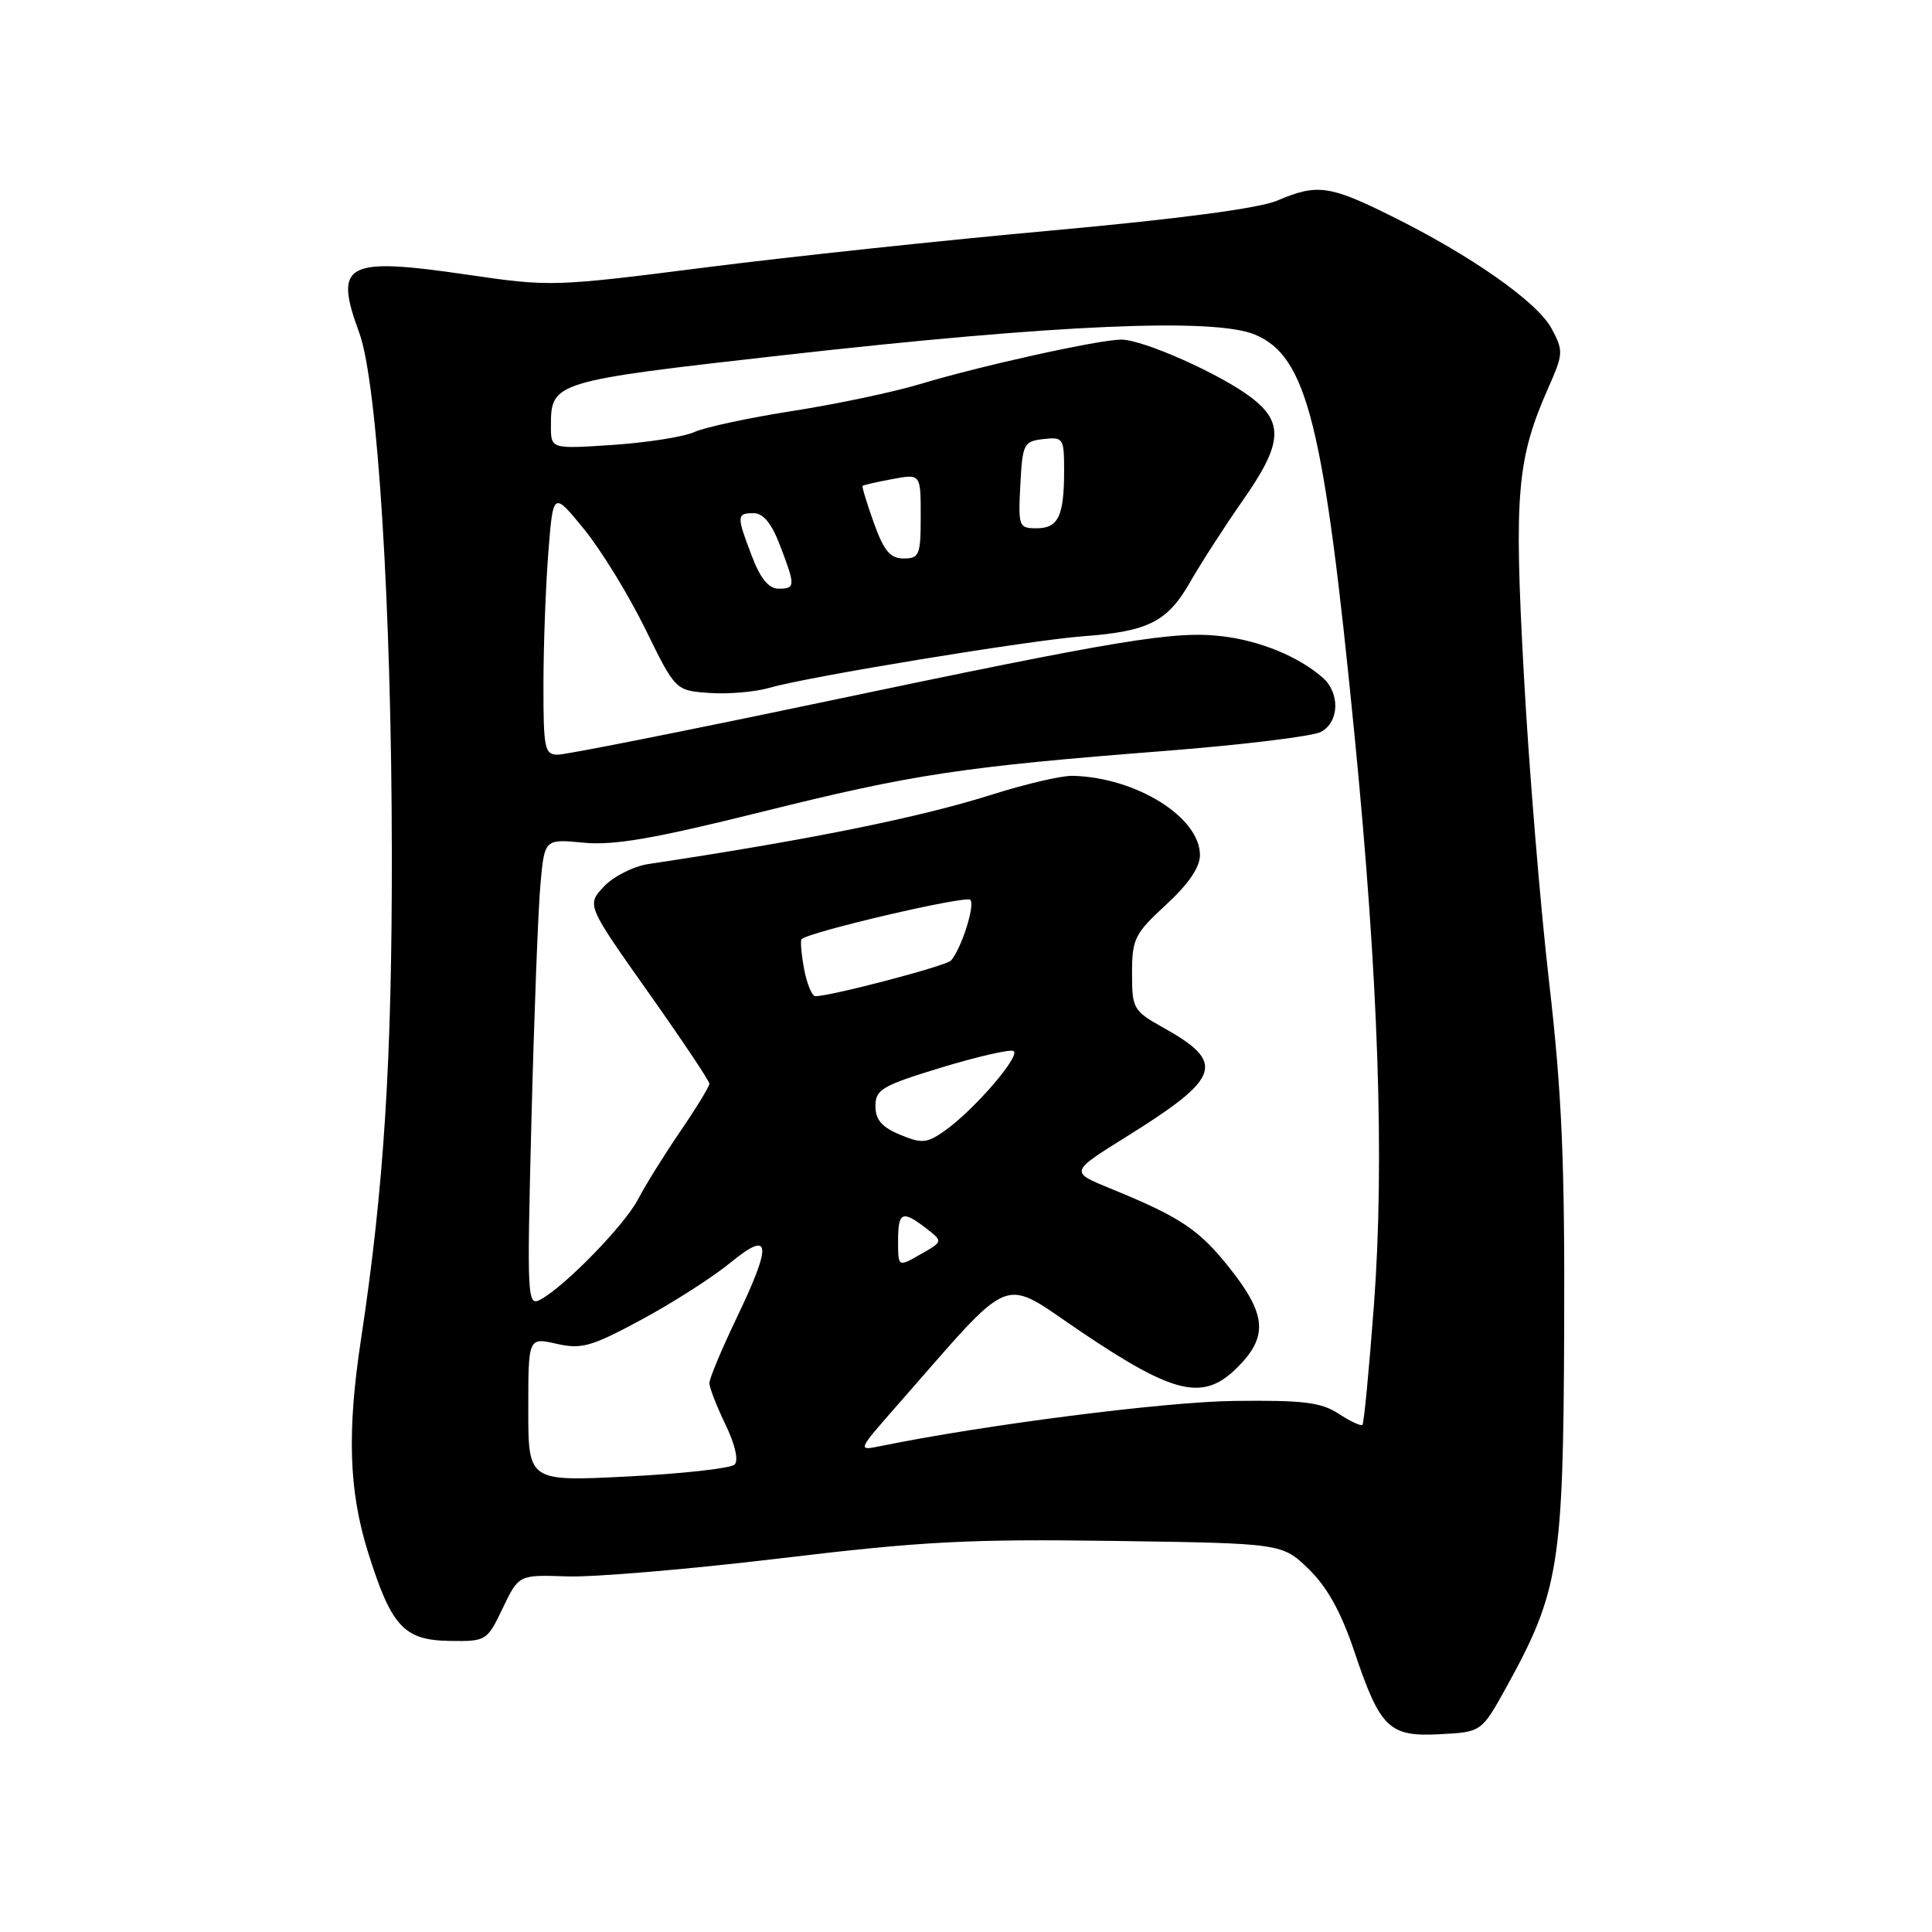<?xml version="1.0" encoding="UTF-8" standalone="no"?>
<!DOCTYPE svg PUBLIC "-//W3C//DTD SVG 1.1//EN" "http://www.w3.org/Graphics/SVG/1.1/DTD/svg11.dtd" >
<svg xmlns="http://www.w3.org/2000/svg" xmlns:xlink="http://www.w3.org/1999/xlink" version="1.1" viewBox="0 0 256 256">
 <g >
 <path fill="currentColor"
d=" M 199.59 223.58 C 206.57 210.94 207.14 207.44 207.26 176.40 C 207.35 153.87 206.97 144.94 205.25 130.00 C 204.08 119.83 202.57 101.48 201.91 89.24 C 200.60 65.31 200.99 60.80 205.22 51.25 C 207.15 46.87 207.17 46.47 205.59 43.53 C 203.69 40.00 194.89 33.83 184.27 28.58 C 176.15 24.55 174.49 24.33 169.22 26.59 C 166.83 27.60 156.20 29.01 139.50 30.53 C 125.20 31.82 104.40 34.04 93.29 35.46 C 73.44 37.99 72.88 38.00 62.01 36.41 C 45.74 34.03 44.20 34.86 47.61 44.12 C 50.02 50.68 51.89 80.48 51.92 113.00 C 51.95 140.49 50.88 157.40 47.83 177.50 C 45.97 189.74 46.23 197.56 48.75 205.63 C 51.85 215.54 53.51 217.34 59.60 217.43 C 64.43 217.50 64.53 217.44 66.62 213.08 C 68.74 208.66 68.74 208.66 75.12 208.88 C 78.63 209.01 91.35 207.93 103.39 206.49 C 122.20 204.23 128.42 203.91 147.59 204.18 C 169.89 204.50 169.89 204.50 173.41 207.91 C 175.86 210.29 177.69 213.59 179.45 218.81 C 182.89 229.04 184.05 230.16 190.85 229.79 C 196.31 229.50 196.31 229.50 199.59 223.58 Z  M 70.00 186.76 C 70.00 177.21 70.00 177.21 73.75 178.06 C 77.07 178.81 78.36 178.44 85.00 174.86 C 89.12 172.64 94.41 169.26 96.75 167.34 C 102.20 162.88 102.38 164.68 97.50 174.86 C 95.58 178.88 94.00 182.66 94.00 183.27 C 94.00 183.87 94.96 186.34 96.13 188.76 C 97.40 191.40 97.89 193.51 97.34 194.06 C 96.84 194.56 90.48 195.27 83.21 195.64 C 70.00 196.31 70.00 196.31 70.00 186.76 Z  M 118.75 186.37 C 134.74 168.18 132.34 169.14 143.40 176.57 C 155.66 184.82 159.48 185.68 163.95 181.20 C 168.04 177.12 167.83 174.22 163.00 168.11 C 158.89 162.92 156.46 161.29 147.13 157.48 C 141.76 155.29 141.76 155.29 149.24 150.63 C 161.82 142.79 162.49 140.83 154.16 136.18 C 150.16 133.94 150.00 133.66 150.00 128.95 C 150.00 124.41 150.34 123.73 154.50 119.89 C 157.48 117.15 159.00 114.92 159.00 113.30 C 159.00 108.28 150.52 103.00 142.13 102.80 C 140.68 102.76 135.89 103.88 131.47 105.28 C 121.88 108.32 107.19 111.29 85.91 114.49 C 83.94 114.79 81.29 116.13 80.02 117.47 C 77.73 119.92 77.73 119.92 85.86 131.43 C 90.34 137.76 94.00 143.24 94.00 143.60 C 94.00 143.96 92.26 146.81 90.13 149.93 C 88.00 153.05 85.50 157.07 84.56 158.88 C 82.81 162.28 74.90 170.41 71.65 172.18 C 69.86 173.15 69.81 172.32 70.42 148.34 C 70.77 134.68 71.30 120.72 71.60 117.33 C 72.14 111.16 72.14 111.16 77.32 111.66 C 81.33 112.05 86.65 111.13 100.84 107.60 C 121.04 102.57 127.45 101.60 154.64 99.48 C 164.77 98.68 173.95 97.56 175.03 96.98 C 177.47 95.68 177.59 91.83 175.25 89.78 C 172.09 87.01 166.98 84.90 161.95 84.31 C 155.63 83.56 148.69 84.70 108.66 93.11 C 90.61 96.90 74.97 100.00 73.91 100.00 C 72.17 100.00 72.00 99.20 72.01 90.75 C 72.01 85.66 72.30 77.81 72.65 73.29 C 73.29 65.09 73.29 65.09 77.39 70.12 C 79.65 72.89 83.30 78.84 85.50 83.33 C 89.50 91.50 89.50 91.50 94.00 91.82 C 96.47 92.00 100.08 91.69 102.00 91.13 C 107.04 89.66 136.43 84.84 143.50 84.31 C 152.17 83.67 154.70 82.39 157.71 77.11 C 159.16 74.58 162.29 69.72 164.67 66.32 C 169.94 58.81 170.16 55.98 165.75 52.64 C 161.67 49.54 151.46 45.00 148.58 45.00 C 145.65 45.00 130.02 48.45 122.00 50.87 C 118.42 51.95 110.78 53.56 105.00 54.46 C 99.22 55.36 93.38 56.62 92.00 57.25 C 90.62 57.88 85.79 58.64 81.25 58.95 C 73.00 59.50 73.00 59.50 73.00 56.44 C 73.00 50.59 73.25 50.51 104.00 47.04 C 139.96 42.99 160.92 42.08 166.29 44.34 C 173.21 47.25 175.43 56.18 179.48 97.40 C 182.66 129.72 183.48 153.83 182.05 172.97 C 181.41 181.48 180.73 188.60 180.53 188.80 C 180.34 189.00 178.92 188.34 177.38 187.33 C 175.06 185.81 172.71 185.52 163.54 185.63 C 154.33 185.74 130.35 188.81 116.54 191.64 C 113.63 192.24 113.67 192.15 118.75 186.37 Z  M 119.00 164.45 C 119.00 160.56 119.55 160.31 122.73 162.77 C 124.97 164.50 124.97 164.50 121.98 166.20 C 119.00 167.91 119.00 167.91 119.00 164.45 Z  M 119.25 150.35 C 116.84 149.35 116.00 148.36 116.00 146.56 C 116.00 144.37 116.87 143.86 124.58 141.50 C 129.30 140.06 133.65 139.05 134.25 139.25 C 135.48 139.66 129.06 147.13 125.10 149.89 C 122.79 151.50 122.13 151.55 119.25 150.35 Z  M 106.55 128.40 C 106.18 126.42 106.03 124.64 106.21 124.45 C 107.18 123.48 127.96 118.63 128.57 119.23 C 129.24 119.91 127.41 125.65 126.01 127.28 C 125.40 127.98 110.11 132.00 108.05 132.00 C 107.59 132.00 106.92 130.38 106.55 128.40 Z  M 99.64 73.72 C 97.58 68.33 97.59 68.00 99.86 68.00 C 101.14 68.00 102.25 69.36 103.36 72.28 C 105.42 77.67 105.41 78.00 103.14 78.00 C 101.86 78.00 100.75 76.64 99.64 73.72 Z  M 115.79 69.29 C 114.86 66.69 114.19 64.48 114.30 64.38 C 114.41 64.27 116.19 63.86 118.25 63.48 C 122.00 62.78 122.00 62.78 122.00 68.39 C 122.00 73.55 121.82 74.00 119.74 74.00 C 117.96 74.00 117.13 73.01 115.79 69.29 Z  M 135.20 64.25 C 135.48 58.81 135.65 58.48 138.25 58.18 C 140.89 57.88 141.00 58.05 141.00 62.35 C 141.00 68.40 140.23 70.00 137.34 70.00 C 135.00 70.00 134.91 69.76 135.20 64.25 Z "/>
</g>
</svg>